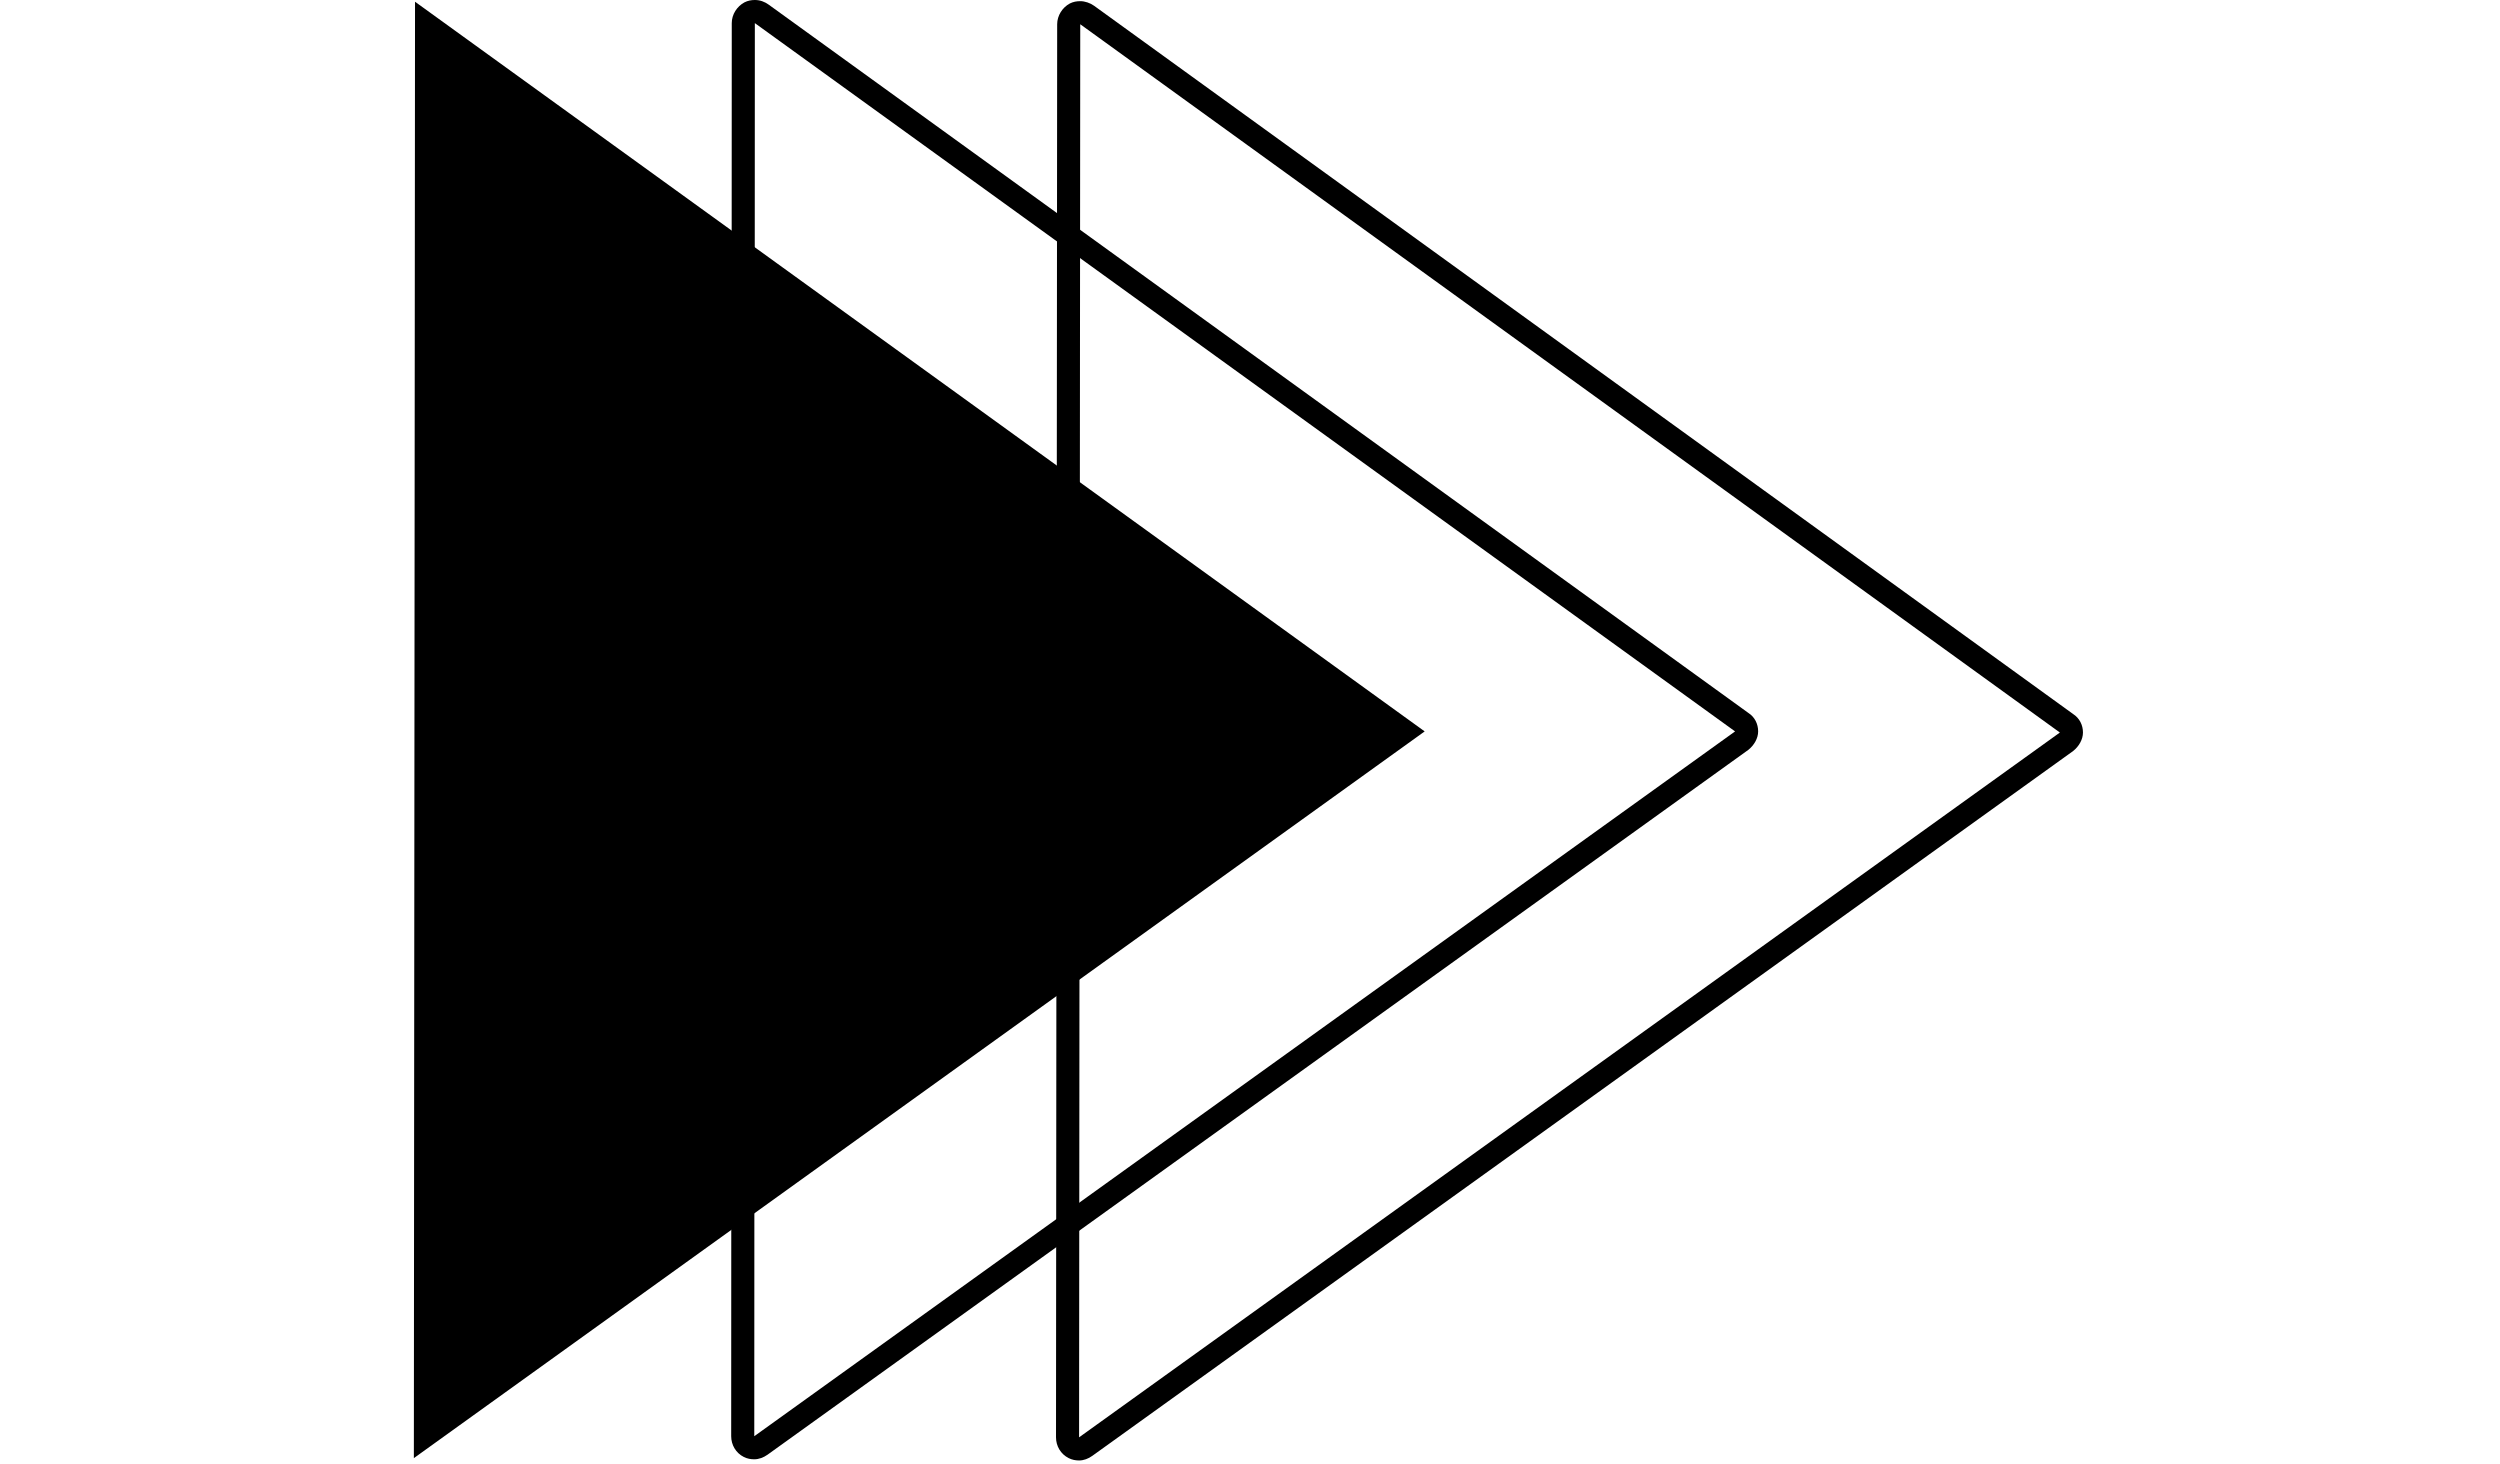 <svg xmlns="http://www.w3.org/2000/svg" xmlns:xlink="http://www.w3.org/1999/xlink" width="321" zoomAndPan="magnify" viewBox="0 0 240.75 141.75" height="188" preserveAspectRatio="xMidYMid meet" version="1.0"><defs><clipPath id="99beb09a7d"><path d="M 39.426 0 L 138 0 L 138 141.391 L 39.426 141.391 Z M 39.426 0 " clip-rule="nonzero"/></clipPath><clipPath id="6f1dcec410"><path d="M 70 0 L 170 0 L 170 141.391 L 70 141.391 Z M 70 0 " clip-rule="nonzero"/></clipPath><clipPath id="92849f769b"><path d="M 101 0 L 201.016 0 L 201.016 141.391 L 101 141.391 Z M 101 0 " clip-rule="nonzero"/></clipPath></defs><g clip-path="url(#99beb09a7d)"><path fill="#000000" d="M 39.539 0.168 L 39.426 141.164 L 137.285 70.809 Z M 39.539 0.168 " fill-opacity="1" fill-rule="nonzero"/></g><g clip-path="url(#6f1dcec410)"><path fill="#000000" d="M 72.438 2.238 L 167.336 70.809 L 72.383 139.043 L 72.438 2.238 M 72.438 0 C 72.102 0 71.77 0.059 71.434 0.227 C 70.707 0.617 70.203 1.398 70.203 2.238 L 70.148 139.043 C 70.148 139.879 70.594 140.664 71.375 141.055 C 71.711 141.223 72.047 141.277 72.383 141.277 C 72.828 141.277 73.277 141.109 73.668 140.832 L 168.621 72.594 C 169.18 72.148 169.57 71.477 169.57 70.809 C 169.57 70.082 169.234 69.41 168.621 69.02 L 73.777 0.449 C 73.387 0.168 72.941 0 72.438 0 Z M 72.438 0 " fill-opacity="1" fill-rule="nonzero"/></g><g clip-path="url(#92849f769b)"><path fill="#000000" d="M 103.941 2.348 L 198.781 70.918 L 103.828 139.152 L 103.941 2.348 M 103.941 0.113 C 103.605 0.113 103.27 0.168 102.934 0.336 C 102.207 0.727 101.707 1.512 101.707 2.348 L 101.594 139.152 C 101.594 139.992 102.043 140.773 102.824 141.164 C 103.16 141.332 103.492 141.391 103.828 141.391 C 104.273 141.391 104.723 141.223 105.113 140.941 L 200.066 72.707 C 200.625 72.262 201.016 71.59 201.016 70.918 C 201.016 70.191 200.68 69.523 200.066 69.129 L 105.281 0.559 C 104.891 0.281 104.387 0.113 103.941 0.113 Z M 103.941 0.113 " fill-opacity="1" fill-rule="nonzero"/></g></svg>